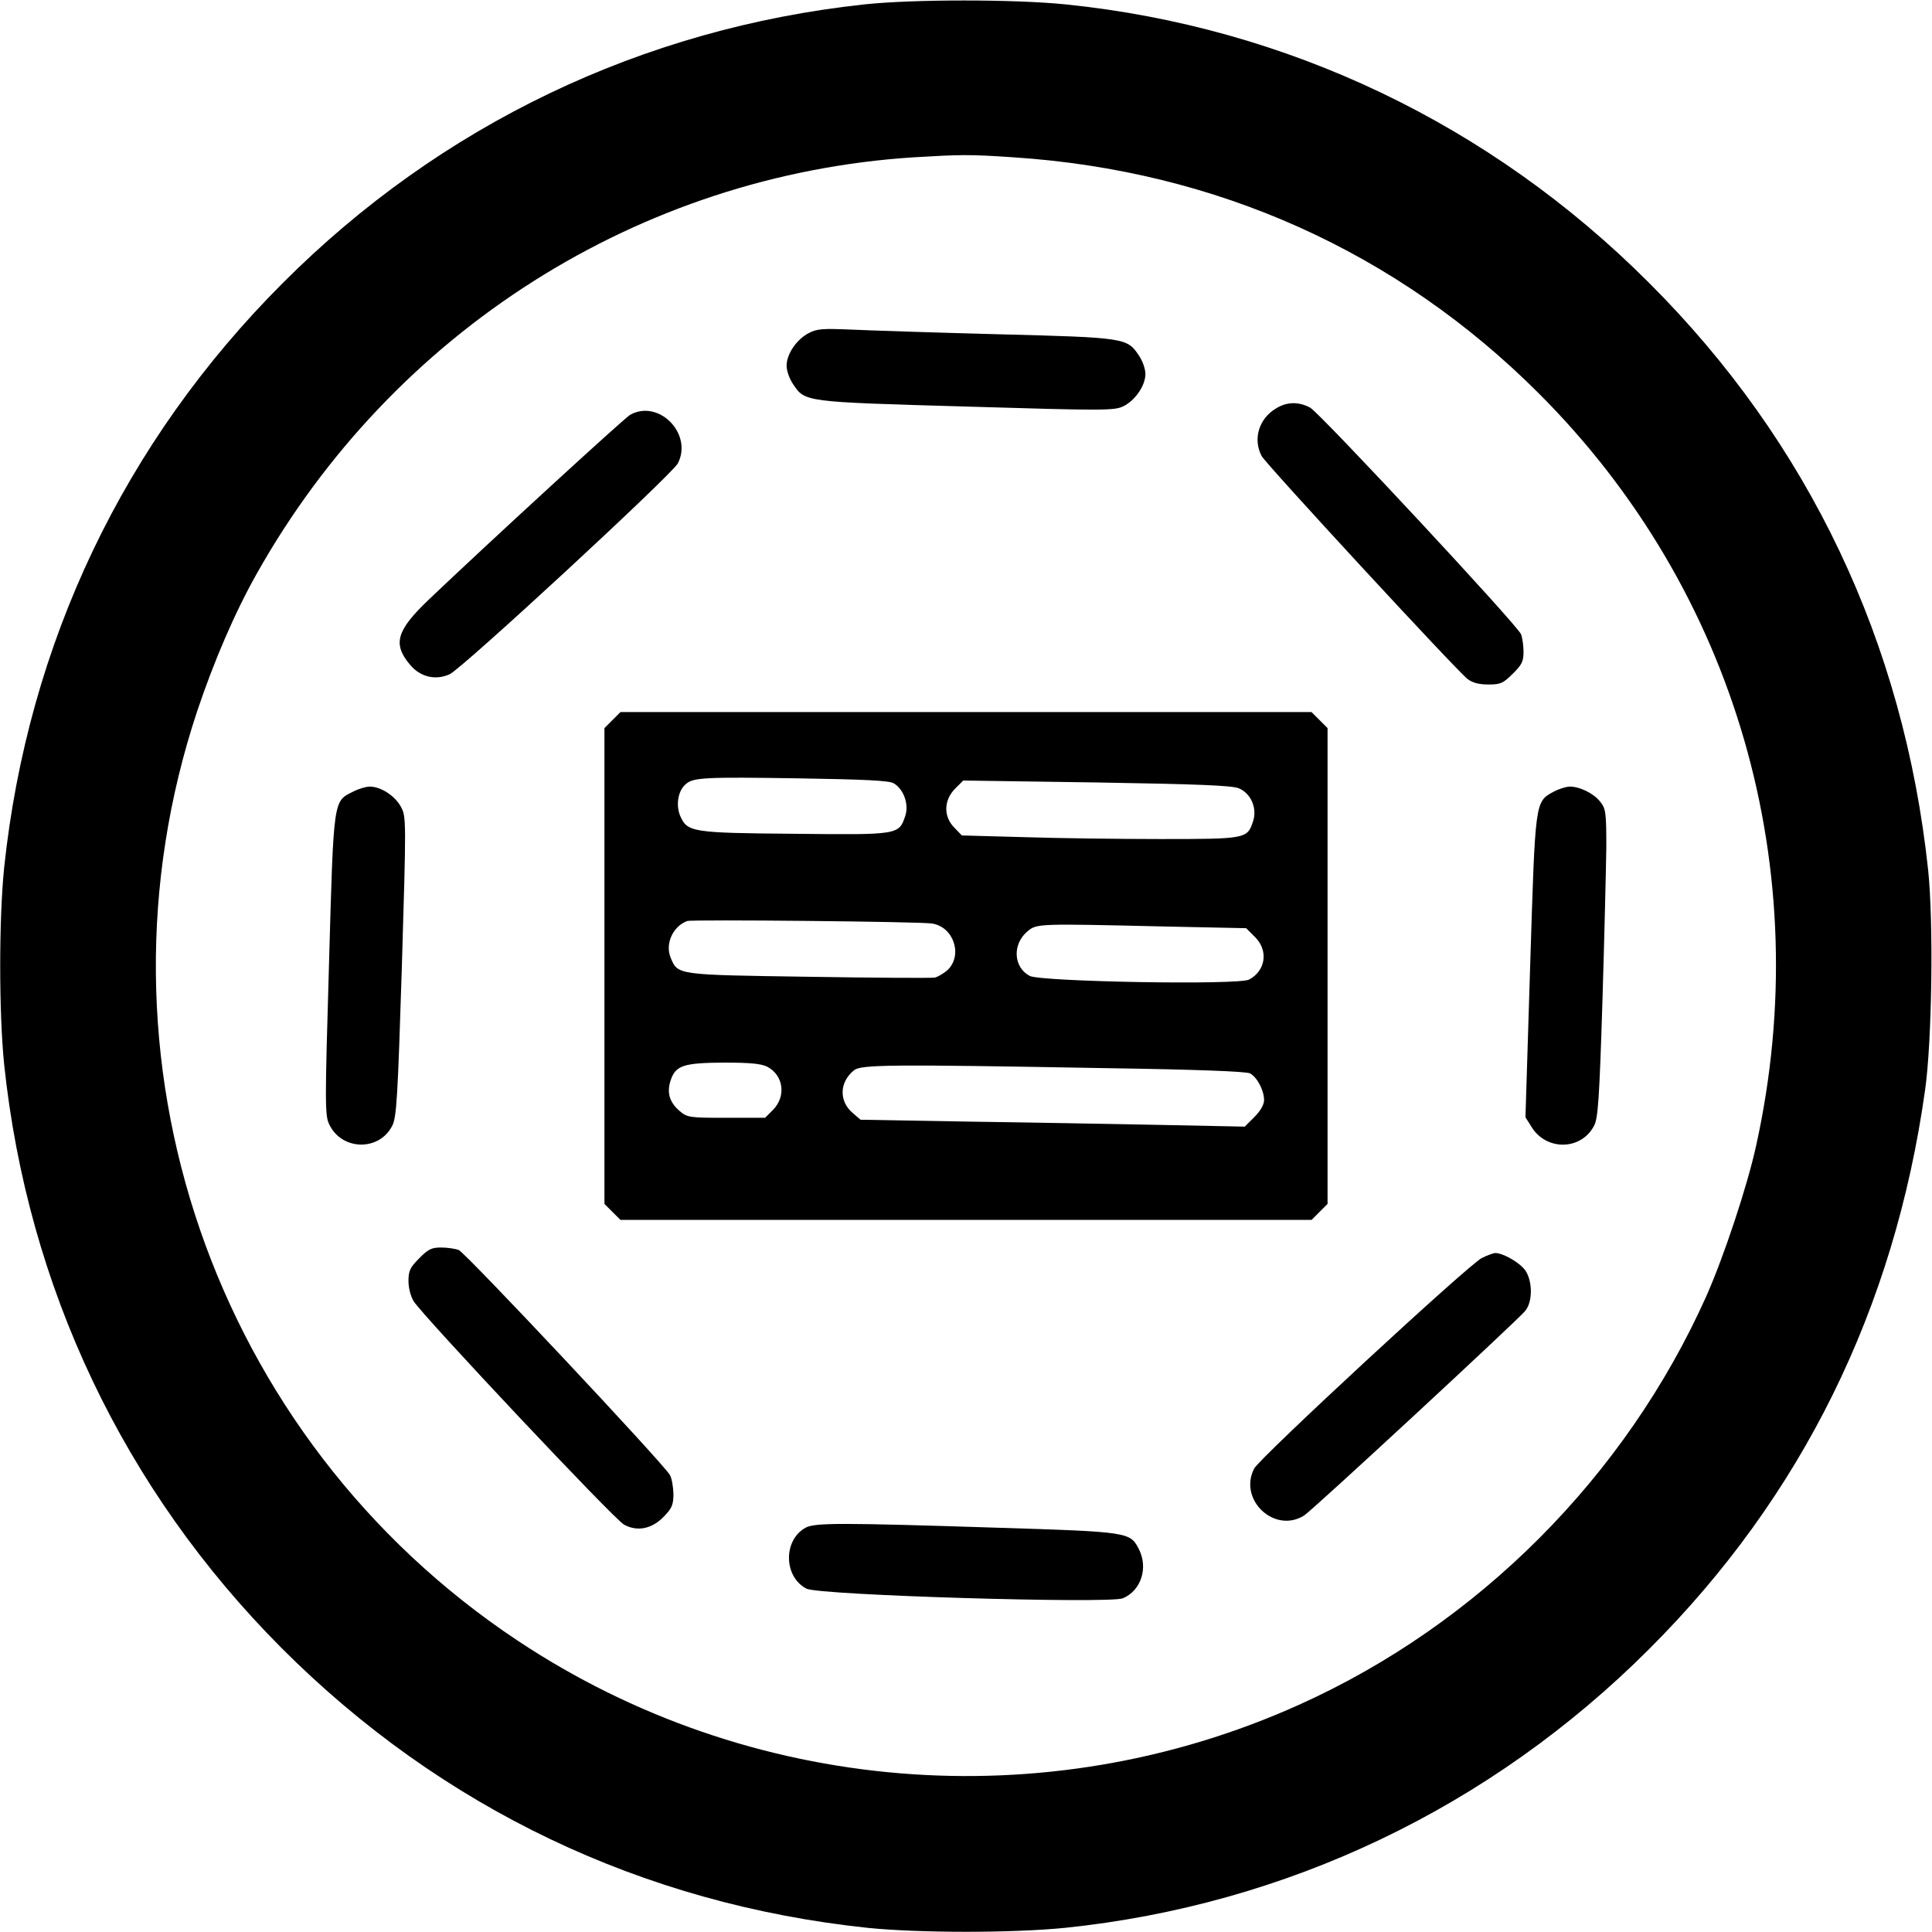 <?xml version="1.0" standalone="no"?>
<!DOCTYPE svg PUBLIC "-//W3C//DTD SVG 20010904//EN"
 "http://www.w3.org/TR/2001/REC-SVG-20010904/DTD/svg10.dtd">
<svg version="1.0" xmlns="http://www.w3.org/2000/svg"
 width="700pt" height="700pt" viewBox="0 0 700 700"
 preserveAspectRatio="xMidYMid meet">
<g transform="translate(0,700) scale(0.1,-0.1)"
fill="#000000" stroke="none">
<path d="M3131 6984 c-805 -87 -1535 -437 -2106 -1009 -576 -576 -924 -1306
-1010 -2119 -19 -188 -19 -524 0 -712 85 -809 434 -1542 1005 -2115 579 -580
1308 -928 2124 -1014 187 -19 524 -19 714 0 804 83 1543 436 2117 1010 553
552 889 1233 1000 2026 25 177 31 607 11 797 -88 824 -432 1549 -1011 2127
-574 575 -1312 927 -2113 1009 -186 19 -555 19 -731 0z m541 -554 c735 -48
1390 -342 1903 -855 715 -714 1008 -1728 788 -2725 -32 -147 -117 -403 -181
-547 -292 -652 -826 -1188 -1476 -1480 -919 -414 -1992 -325 -2831 233 -1103
733 -1578 2114 -1160 3369 60 179 136 356 215 496 494 879 1387 1445 2380
1509 169 10 201 11 362 0z"/>
<path d="M2930 5793 c-44 -23 -80 -76 -80 -118 0 -18 10 -47 23 -66 44 -66 37
-65 627 -82 501 -15 537 -15 570 1 43 21 80 75 80 117 0 18 -10 47 -23 66 -43
65 -48 66 -512 78 -231 6 -472 14 -535 17 -99 4 -120 3 -150 -13z"/>
<path d="M4623 5520 c-62 -37 -84 -111 -52 -172 15 -29 705 -776 746 -808 18
-14 41 -20 76 -20 44 0 53 4 88 39 33 32 39 45 39 79 0 22 -4 51 -9 64 -13 33
-727 800 -764 821 -41 22 -84 22 -124 -3z"/>
<path d="M2283 5497 c-20 -11 -516 -466 -730 -670 -117 -112 -131 -160 -67
-236 37 -44 92 -57 143 -34 46 21 805 723 827 764 55 107 -69 234 -173 176z"/>
<path d="M2219 4391 l-29 -29 0 -862 0 -862 29 -29 29 -29 1252 0 1252 0 29
29 29 29 0 862 0 862 -29 29 -29 29 -1252 0 -1252 0 -29 -29z m1019 -229 c36
-21 56 -76 42 -118 -23 -69 -24 -69 -399 -65 -377 3 -391 6 -417 66 -16 40 -7
92 22 115 26 23 73 25 402 20 246 -4 333 -8 350 -18z m1250 -18 c44 -18 68
-72 52 -120 -21 -63 -24 -64 -335 -64 -154 0 -379 3 -500 7 l-220 6 -27 28
c-40 40 -39 99 2 141 l30 30 483 -7 c367 -6 490 -11 515 -21z m-1112 -490 c78
-11 113 -112 59 -167 -14 -13 -36 -26 -48 -29 -12 -2 -218 -1 -458 3 -478 7
-473 6 -499 69 -21 50 8 114 60 133 17 6 840 -2 886 -9z m850 -11 l289 -6 33
-33 c48 -48 38 -121 -22 -153 -38 -21 -753 -8 -795 13 -59 31 -64 114 -9 161
35 29 33 29 504 18z m-1446 -508 c59 -31 69 -107 21 -156 l-29 -29 -140 0
c-135 0 -142 1 -170 25 -36 31 -47 66 -32 111 18 54 47 63 193 64 95 0 135 -4
157 -15z m1222 -5 c335 -5 513 -12 527 -19 26 -14 51 -62 51 -97 0 -16 -13
-39 -35 -61 l-35 -35 -293 6 c-160 3 -473 9 -695 12 l-404 7 -28 24 c-51 43
-49 112 4 155 25 21 130 22 908 8z"/>
<path d="M1280 4132 c-73 -36 -71 -21 -88 -627 -15 -506 -15 -547 1 -579 45
-95 181 -98 228 -5 16 30 20 101 35 576 16 531 16 544 -3 579 -21 40 -73 74
-113 74 -14 0 -41 -8 -60 -18z"/>
<path d="M5630 4132 c-69 -38 -67 -27 -86 -634 l-17 -546 22 -35 c54 -88 181
-85 227 5 14 26 19 100 30 452 7 232 13 482 14 557 0 125 -2 139 -22 164 -23
30 -74 55 -110 55 -13 0 -39 -8 -58 -18z"/>
<path d="M1519 2441 c-33 -33 -39 -45 -39 -82 0 -26 8 -56 19 -74 36 -56 726
-790 762 -809 49 -27 103 -15 146 31 28 29 33 42 33 81 -1 26 -6 57 -13 68
-23 41 -741 806 -765 815 -13 5 -42 9 -64 9 -34 0 -47 -6 -79 -39z"/>
<path d="M5369 2442 c-45 -21 -805 -724 -825 -763 -58 -113 74 -237 181 -170
29 18 758 693 800 740 31 35 28 121 -5 156 -25 27 -77 55 -102 55 -7 0 -29 -8
-49 -18z"/>
<path d="M2919 1465 c-82 -45 -80 -178 3 -221 46 -24 1096 -55 1146 -35 67 28
93 111 58 179 -32 61 -35 62 -519 77 -561 18 -654 18 -688 0z"/>
</g>
</svg>
